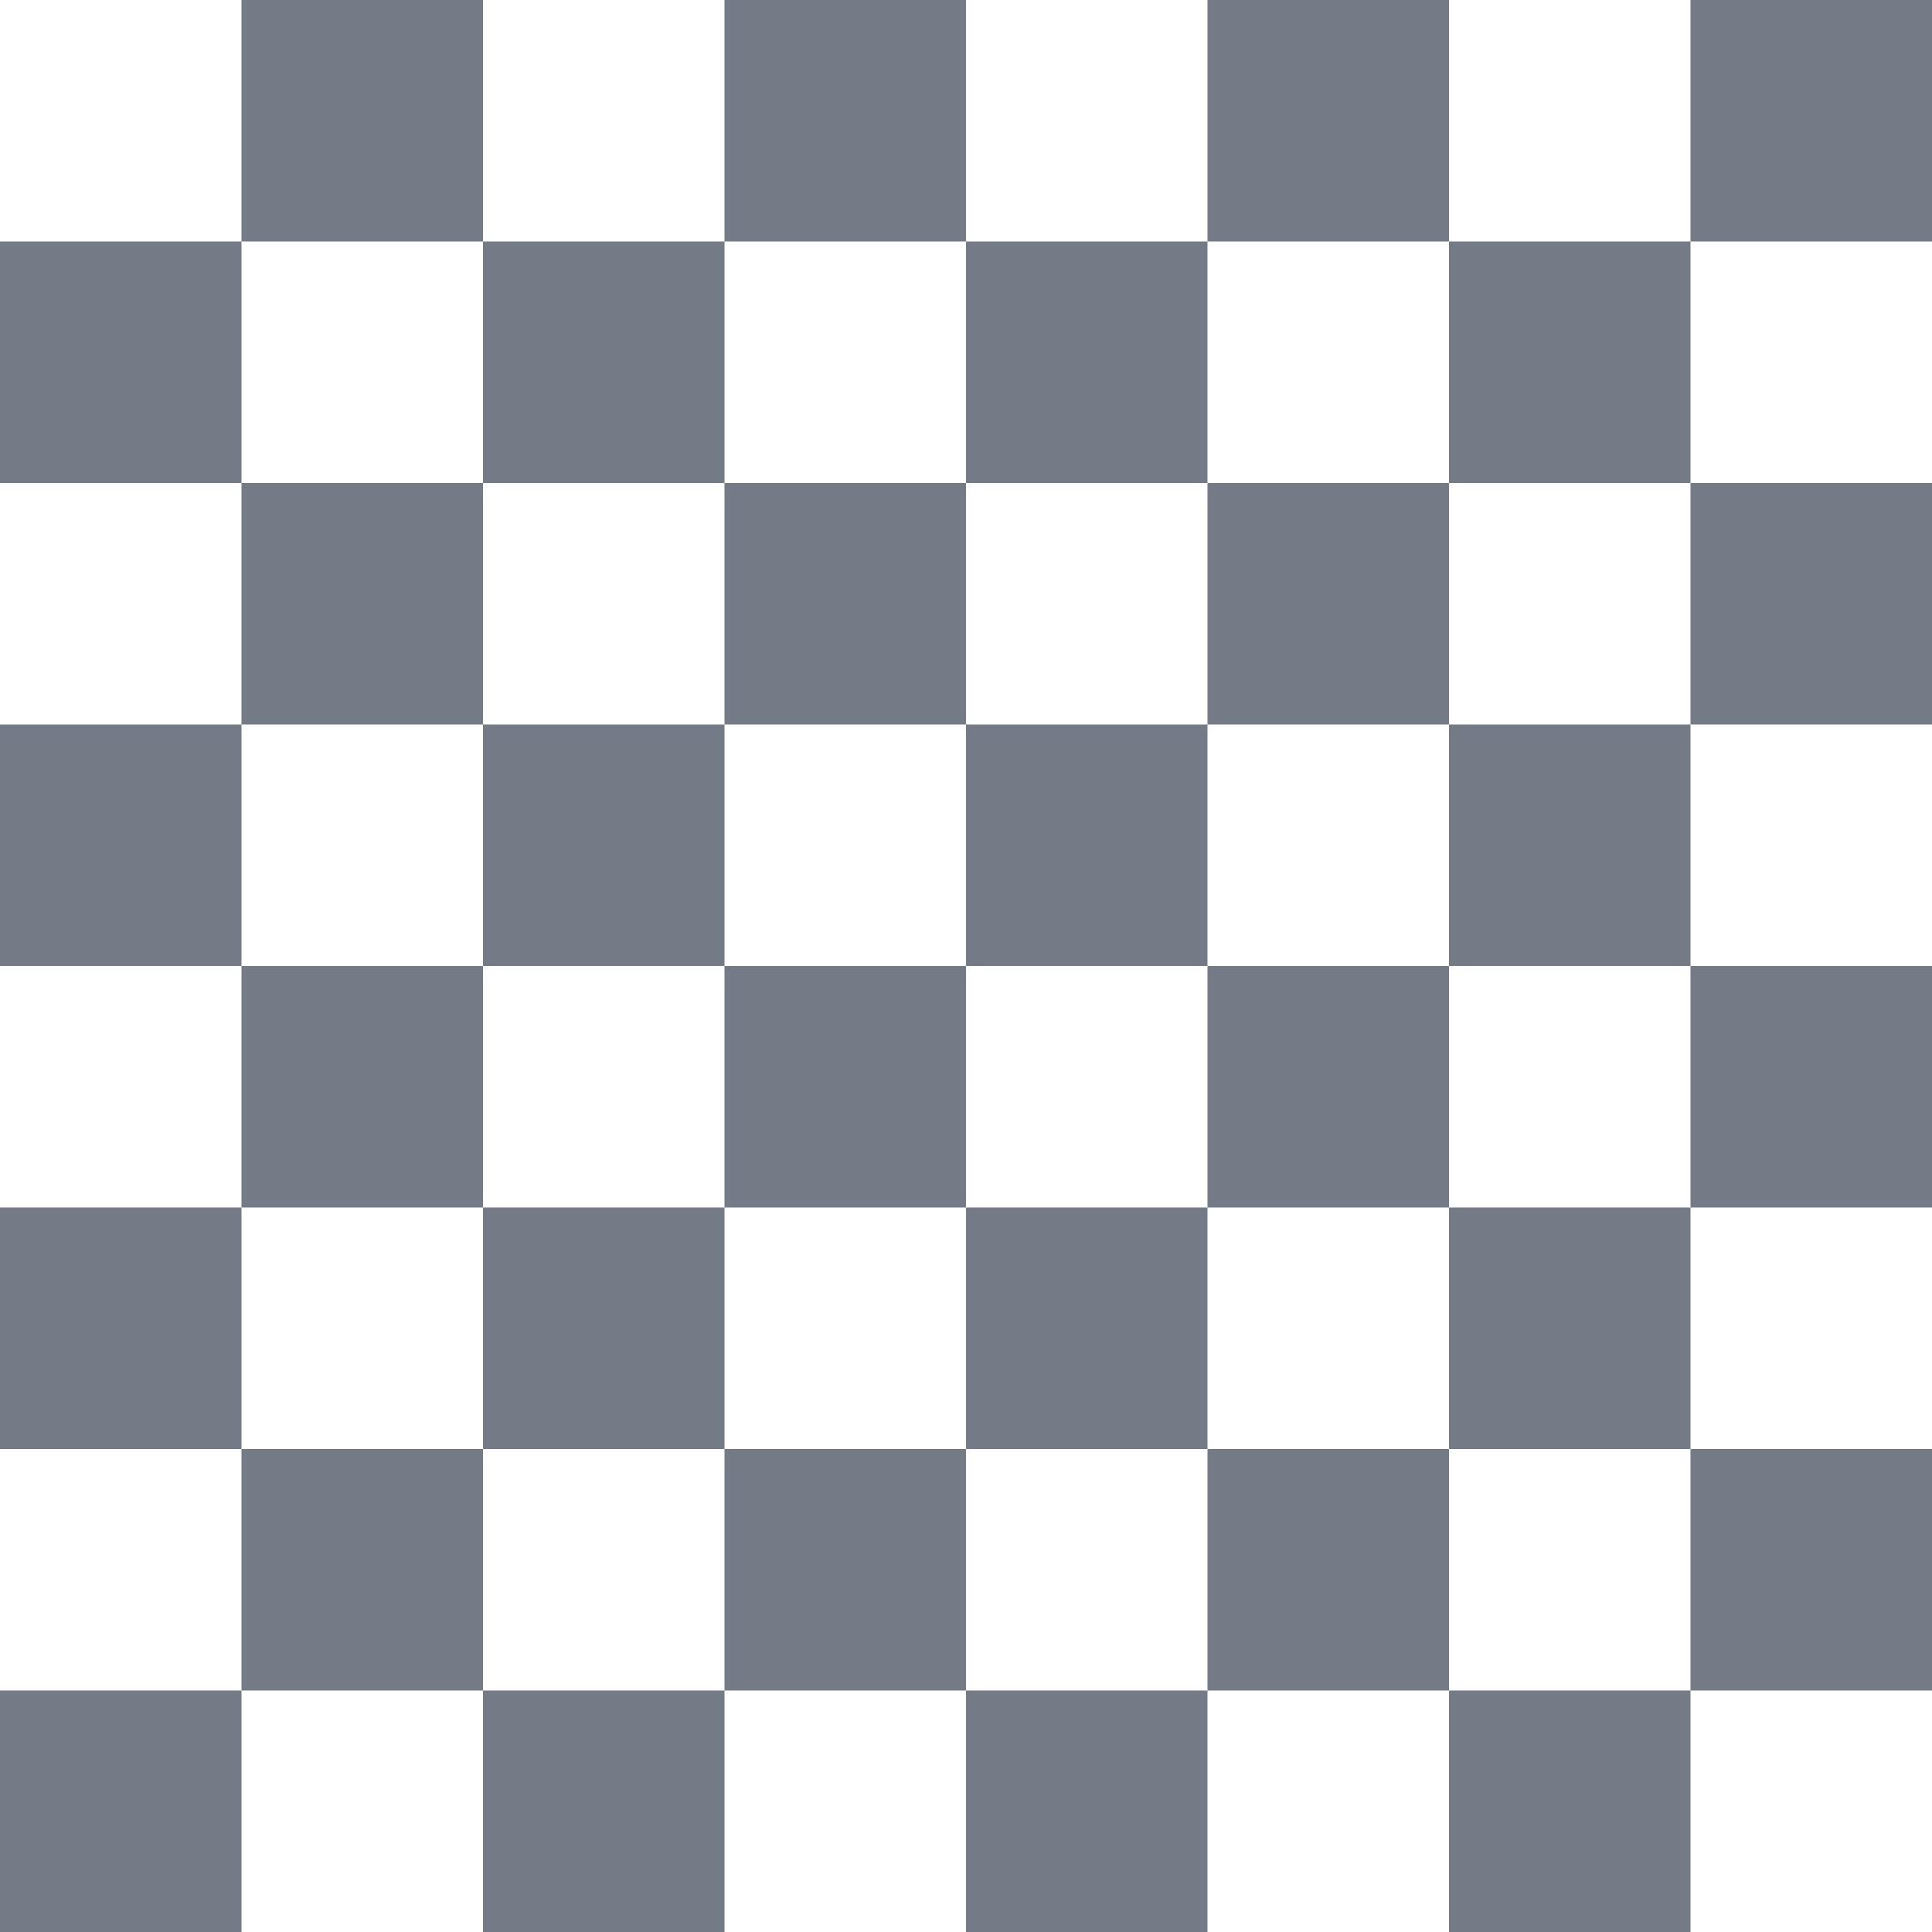 <svg width="16" height="16" viewBox="0 0 16 16" fill="none" xmlns="http://www.w3.org/2000/svg">
<path d="M6 8V10H8V8H6ZM16 10V8H14V10H16ZM0 6V8H2V6H0ZM16 6V4H14V6H16ZM16 14V12H14V14H16ZM8 8H10V6H8V8ZM0 16H2V14H0V16ZM4 16H6V14H4V16ZM12 0H10V2H12V0ZM4 0H2V2H4V0ZM8 16H10V14H8V16ZM0 2V4H2V2H0ZM0 10V12H2V10H0ZM8 0H6V2H8V0ZM12 16H14V14H12V16ZM2 12V14H4V12H2ZM10 12V14H12V12H10ZM8 6V4H6V6H8ZM12 12H14V10H12V12ZM4 8H2V10H4V8ZM12 8H14V6H12V8ZM16 0H14V2H16V0ZM4 4H2V6H4V4ZM12 2V4H14V2H12ZM6 12V14H8V12H6ZM4 10V12H6V10H4ZM8 10V12H10V10H8ZM6 6H4V8H6V6ZM10 4V2H8V4H10ZM6 4V2H4V4H6ZM10 6H12V4H10V6ZM10 10H12V8H10V10Z" fill="#747A86"/>
</svg>
